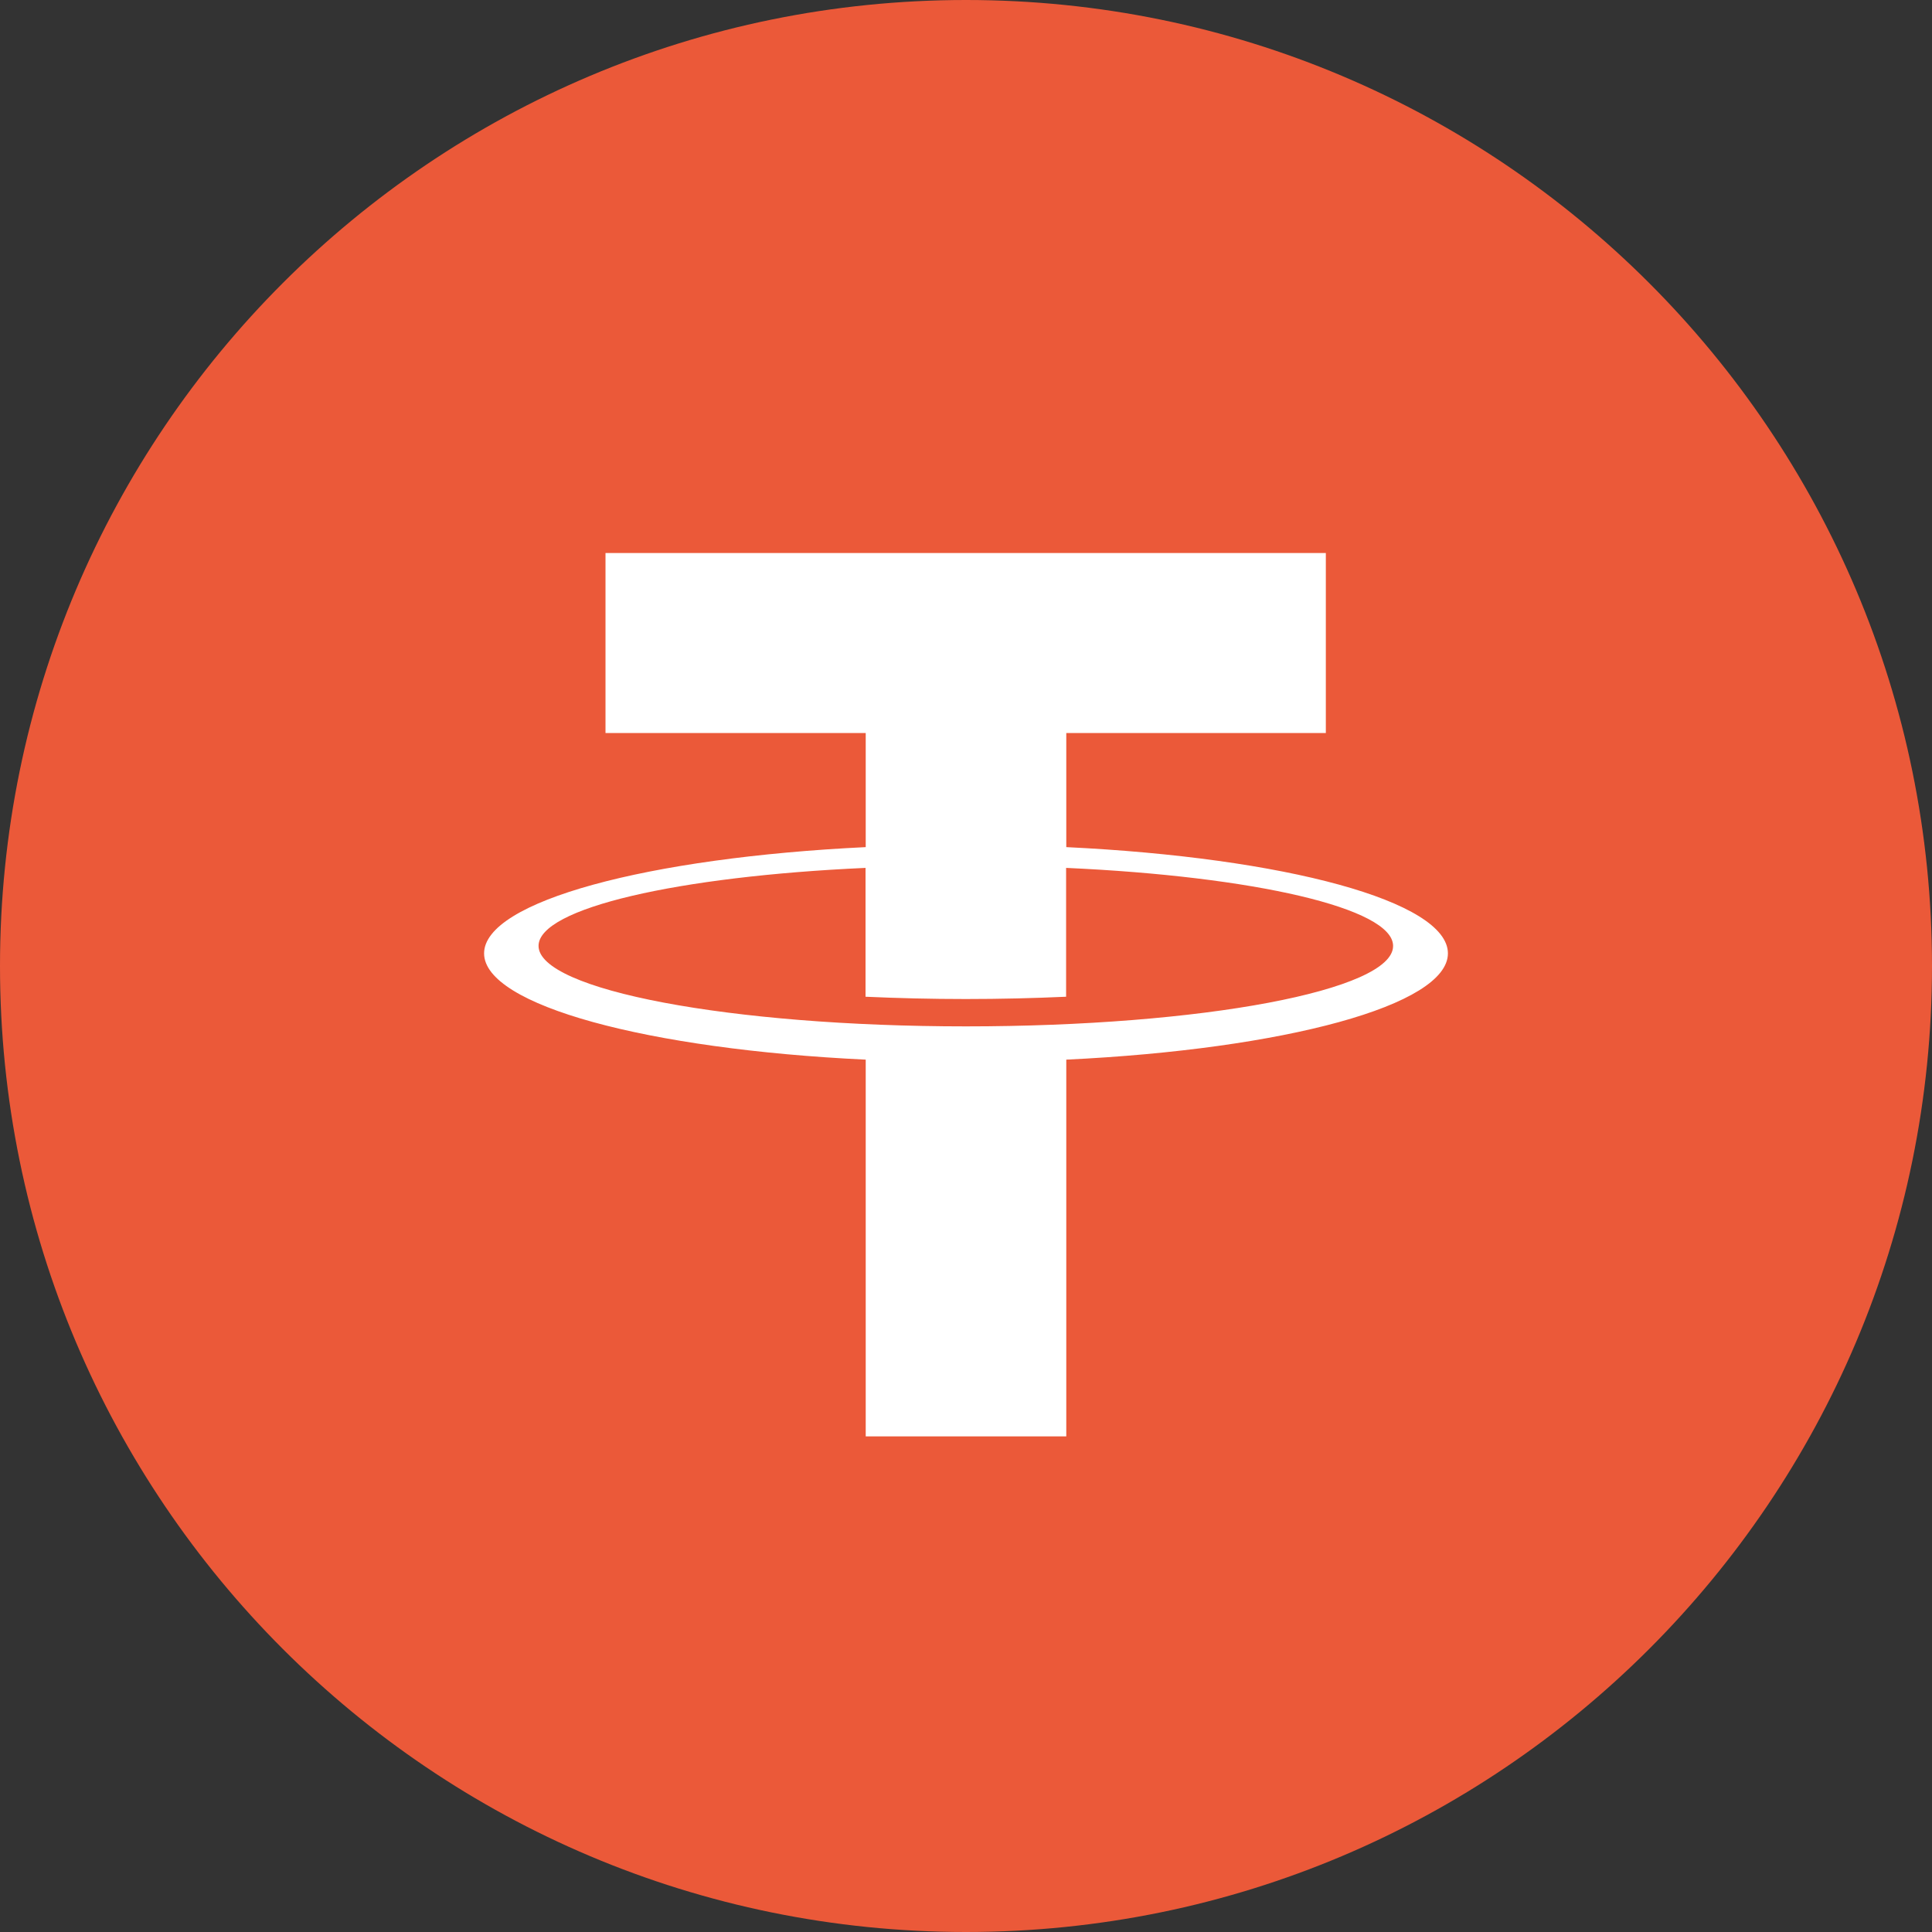 <svg
    width="28"
    height="28"
    viewBox="0 0 32 32"
    fill="none"
    xmlns="http://www.w3.org/2000/svg"
>
    <rect x="0" y="0" width="32" height="32" fill="#333333" stroke="none"/>
    <g clipPath="url(#clip0_58_16324)">
    <path
        d="M16 32C24.837 32 32 24.837 32 16C32 7.163 24.837 0 16 0C7.163 0 0 7.163 0 16C0 24.837 7.163 32 16 32Z"
        fill="#EB5939"
    />
    <path
        d="M17.661 14.031V12.141H21.96V9.16H10.029V12.141H14.339V14.031C10.728 14.205 8.018 14.93 8.018 15.791C8.018 16.651 10.725 17.379 14.339 17.551V23.791H17.661V17.551C21.272 17.378 23.982 16.653 23.982 15.791C23.982 14.928 21.28 14.205 17.661 14.031ZM16 17C12.09 17 8.92 16.395 8.92 15.667C8.92 15.042 11.229 14.515 14.336 14.375V16.509C14.87 16.533 15.426 16.547 15.997 16.547C16.568 16.547 17.126 16.533 17.658 16.509V14.375C20.765 14.515 23.074 15.042 23.074 15.667C23.08 16.403 19.91 17 16 17Z"
        fill="white"
    />
    </g>
    <defs>
    <clipPath id="clip0_58_16324">
        <rect width="32" height="32" fill="white" />
    </clipPath>
    </defs>
</svg>